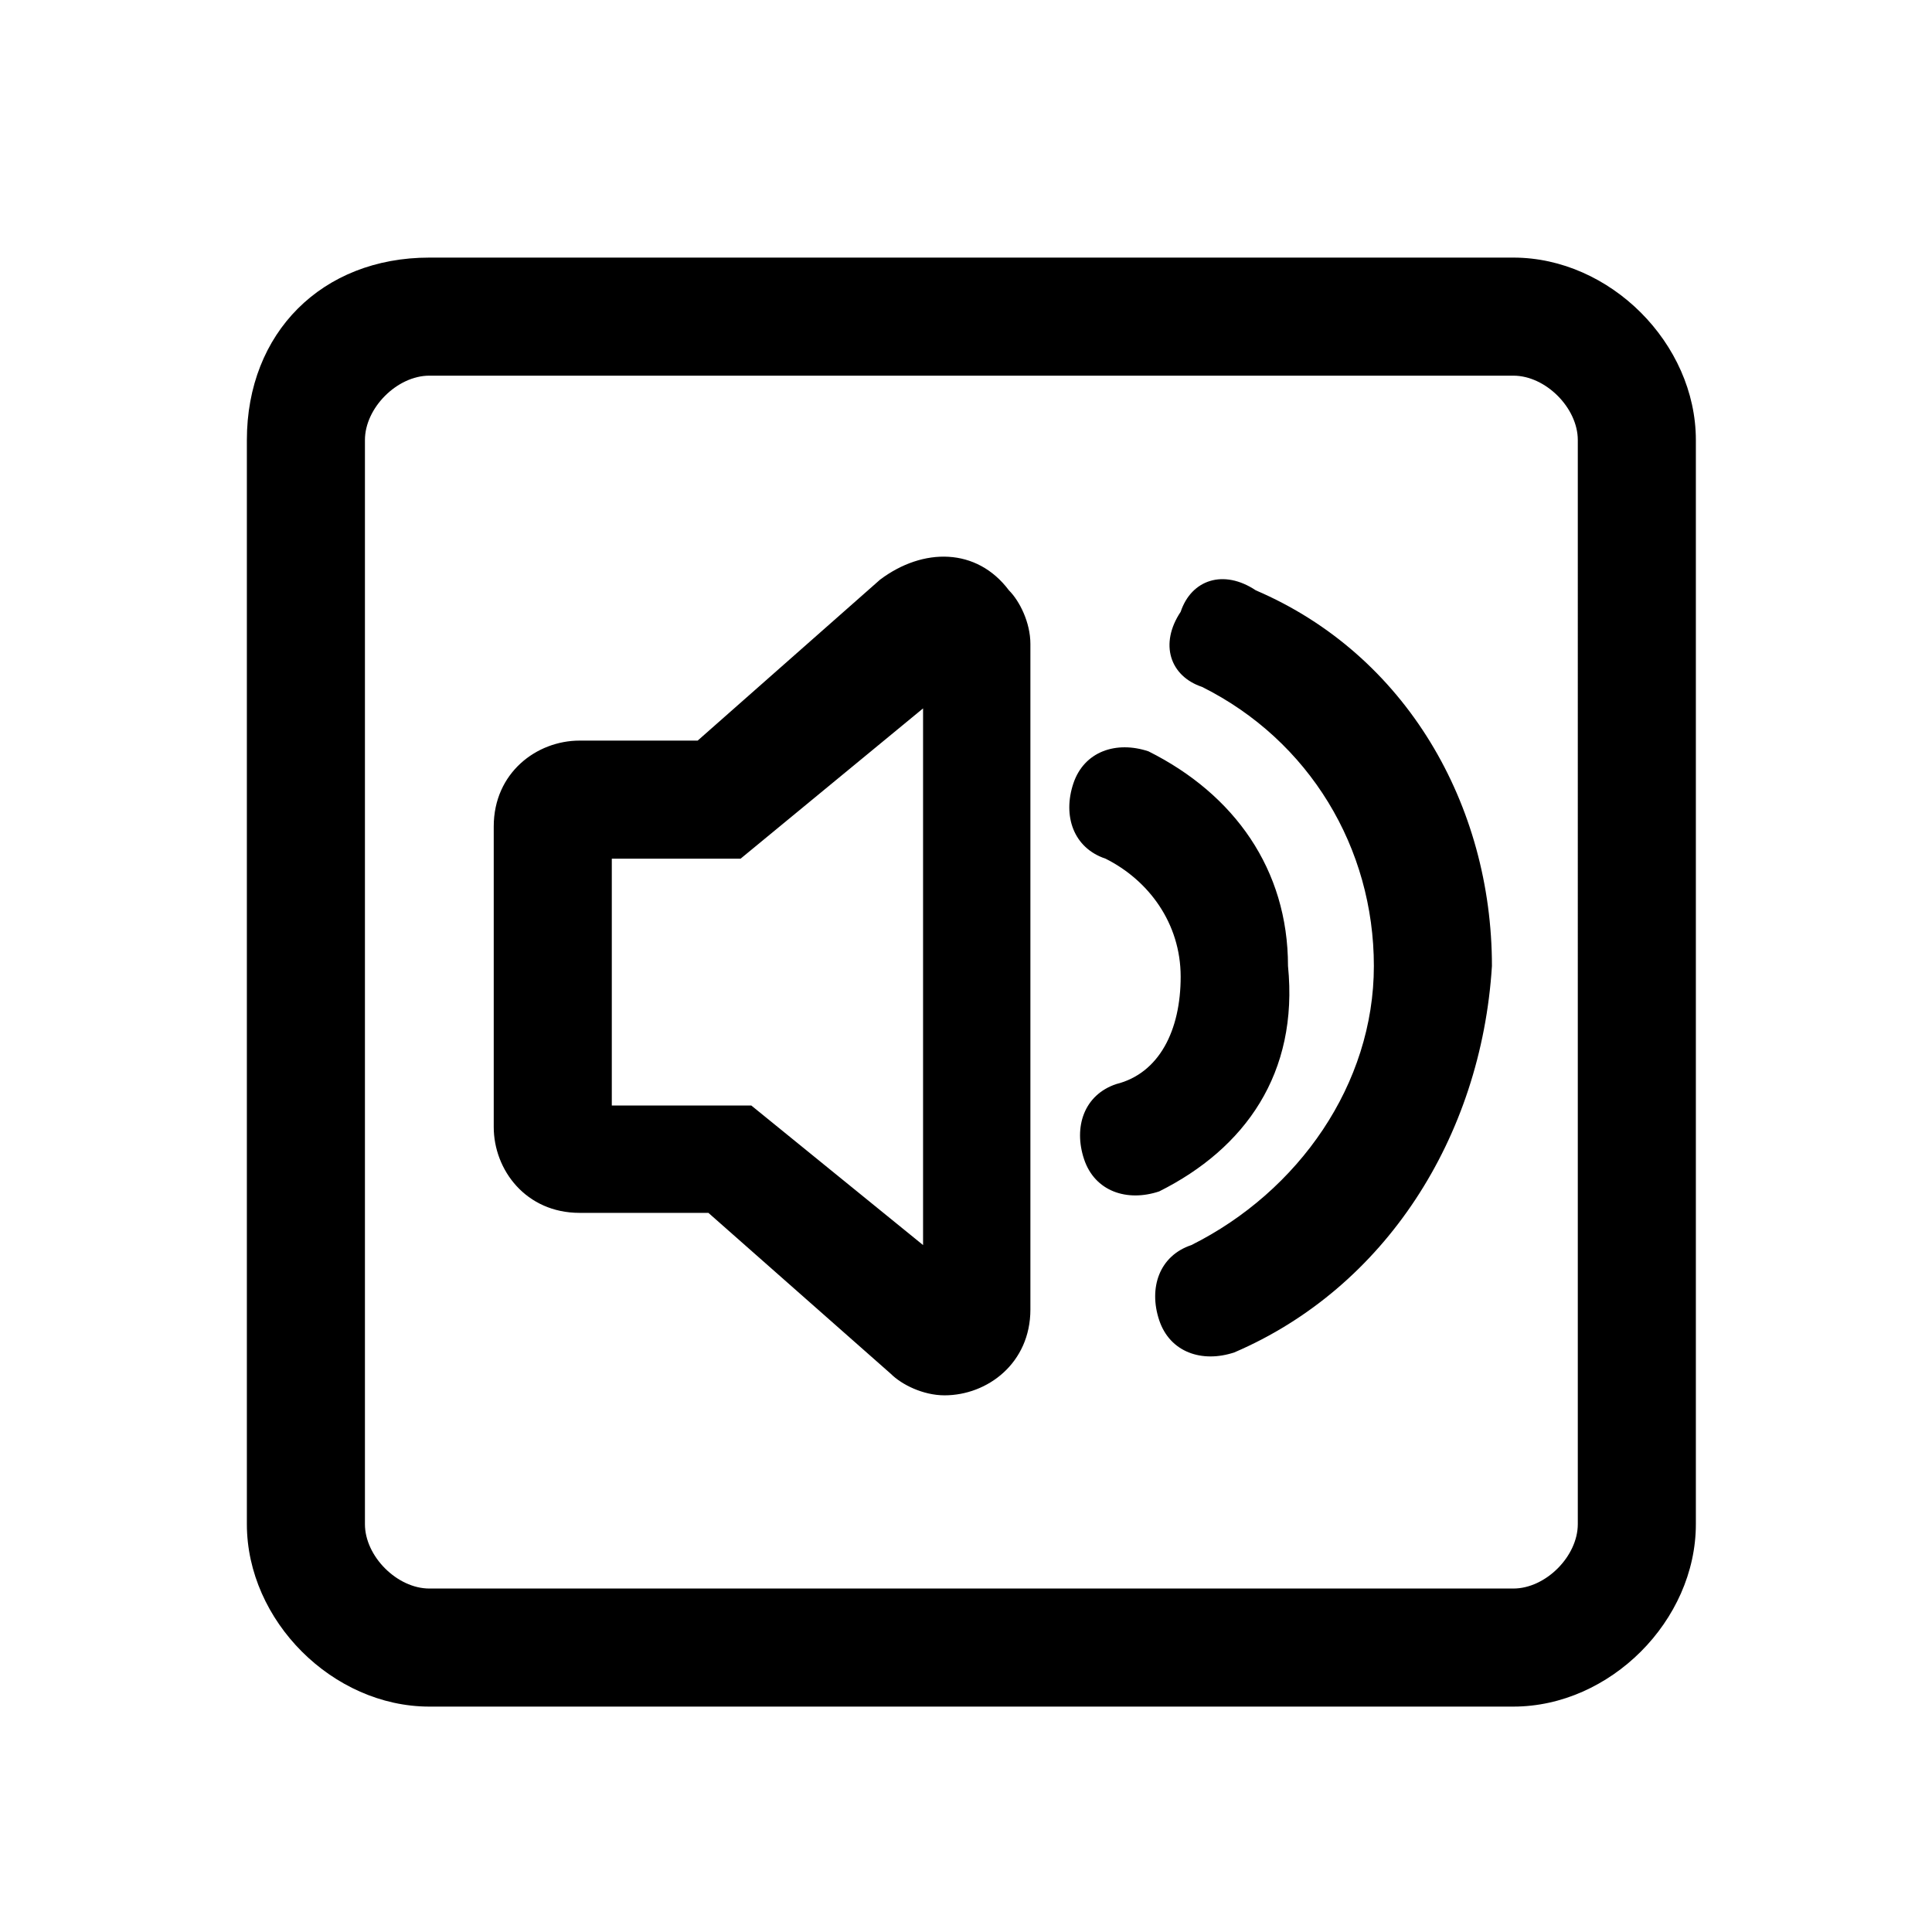 <?xml version="1.0" encoding="utf-8"?>
<!-- Generator: Adobe Illustrator 21.0.0, SVG Export Plug-In . SVG Version: 6.00 Build 0)  -->
<svg version="1.1" id="图层_1" xmlns="http://www.w3.org/2000/svg" xmlns:xlink="http://www.w3.org/1999/xlink" x="0px" y="0px"
	 viewBox="0 0 18 18" style="enable-background:new 0 0 18 18;" xml:space="preserve">
<style type="text/css">
	.st0{clip-path:url(#SVGID_2_);}
	.st1{clip-path:url(#SVGID_4_);}
</style>
<g>
	<defs>
		<path id="SVGID_1_" d="M10.8,11.1c-0.3,0.1-0.6,0-0.7-0.3c-0.1-0.3,0-0.6,0.3-0.7C10.8,10,11,9.6,11,9.1c0-0.5-0.3-0.9-0.7-1.1
			c-0.3-0.1-0.4-0.4-0.3-0.7c0.1-0.3,0.4-0.4,0.7-0.3c0.8,0.4,1.3,1.1,1.3,2C12.1,10,11.6,10.7,10.8,11.1z M11.5,12.6
			c-0.3,0.1-0.6,0-0.7-0.3c-0.1-0.3,0-0.6,0.3-0.7c1-0.5,1.7-1.5,1.7-2.6c0-1.1-0.6-2.1-1.6-2.6c-0.3-0.1-0.4-0.4-0.2-0.7
			c0.1-0.3,0.4-0.4,0.7-0.2c1.4,0.6,2.2,2,2.2,3.5C13.8,10.6,12.9,12,11.5,12.6z M8.2,5.4c0.4-0.3,0.9-0.3,1.2,0.1
			C9.5,5.6,9.6,5.8,9.6,6v6.2c0,0.5-0.4,0.8-0.8,0.8c-0.2,0-0.4-0.1-0.5-0.2l-1.7-1.5H5.4c-0.5,0-0.8-0.4-0.8-0.8V7.7
			c0-0.5,0.4-0.8,0.8-0.8h1.1L8.2,5.4z M6.9,8H5.7v2.3h1.3l1.6,1.3v-5L6.9,8z M4,2.4h10.1c0.9,0,1.7,0.8,1.7,1.7v10.1
			c0,0.9-0.8,1.7-1.7,1.7H4c-0.9,0-1.7-0.8-1.7-1.7V4.1C2.3,3.1,3,2.4,4,2.4z M4,3.5c-0.3,0-0.6,0.3-0.6,0.6v10.1
			c0,0.3,0.3,0.6,0.6,0.6h10.1c0.3,0,0.6-0.3,0.6-0.6V4.1c0-0.3-0.3-0.6-0.6-0.6H4z"/>
	</defs>
	<clipPath id="SVGID_2_">
		<use xlink:href="#SVGID_1_"  style="overflow:visible;"/>
	</clipPath>
	<g class="st0">
		<defs>
			<rect id="SVGID_3_" x="-450" y="-1824.9" width="1424" height="1994"/>
		</defs>
		<clipPath id="SVGID_4_">
			<use xlink:href="#SVGID_3_"  style="overflow:visible;"/>
		</clipPath>
		<rect x="-2.7" y="-2.6" class="st1" width="23.5" height="23.5"/>
	</g>
</g>
</svg>
